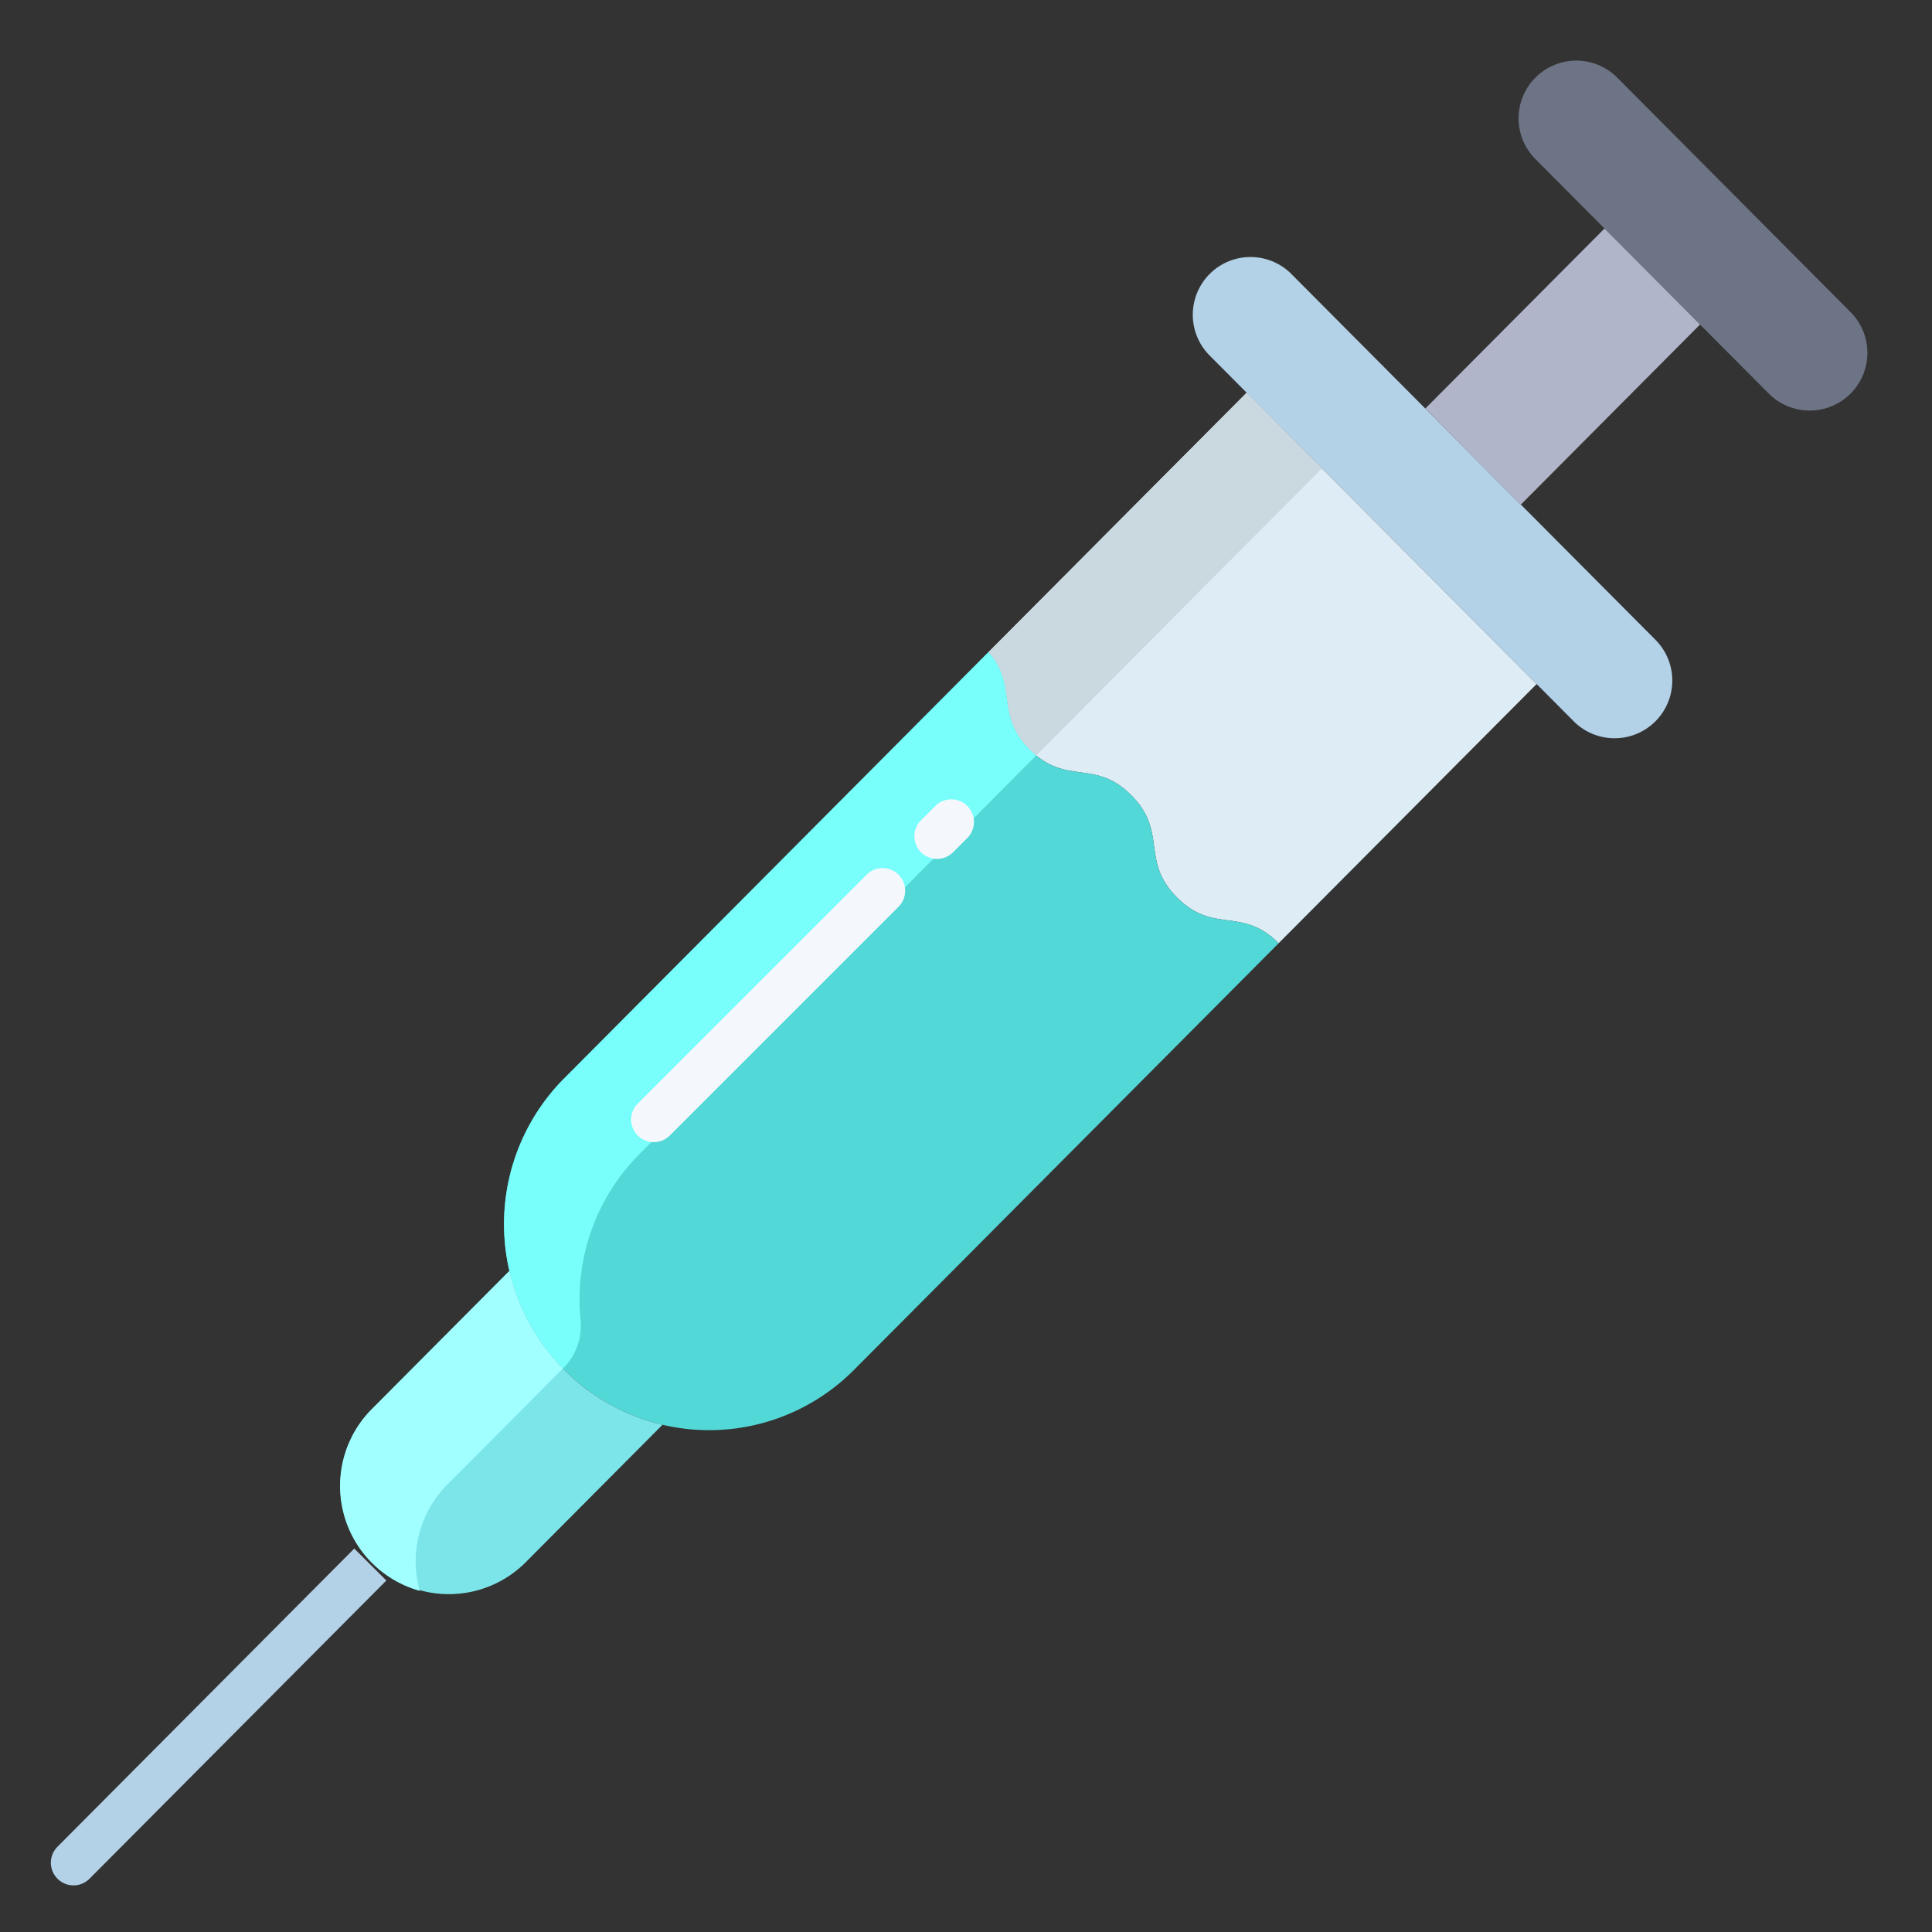 <svg id="Layer_1" height="512" viewBox="0 0 512 512" width="512" xmlns="http://www.w3.org/2000/svg" data-name="Layer 1"><rect x="0" y="0" width="512" height="512" fill="#333333" stroke="none"/><path d="m490.53 82.82-62.16-62.46a15.3 15.3 0 0 0 -21.58 21.69l62.16 62.46a15.3 15.3 0 0 0 21.58-21.69z" fill="#6d7486"/><path d="m438.73 169.57-96.7-97.16a15.3 15.3 0 0 0 -21.58 21.69l96.7 97.15a15.295 15.295 0 0 0 21.58-21.68z" fill="#b3d1e7"/><path d="m330.38 104.07 76.84 77.21-68.37 68.69c-9.77-9.81-17.2-2.33-26.96-12.14s-2.33-17.28-12.09-27.08-17.19-2.34-26.95-12.14c-9.32-9.36-2.97-16.6-10.86-25.76l-.03-.03z" fill="#ddecf5"/><path d="m175.57 377.58a54.515 54.515 0 0 1 -40.57-40.77 54.795 54.795 0 0 1 14.5-51.01l112.46-112.98.03.03c7.89 9.16 1.54 16.4 10.86 25.76 9.76 9.8 17.19 2.33 26.95 12.14s2.33 17.27 12.09 27.08 17.19 2.33 26.96 12.14l-112.51 113.04a54.11 54.11 0 0 1 -50.77 14.57z" fill="#53d8d8"/><path d="m175.57 377.58-36.43 36.61a28.762 28.762 0 0 1 -40.58-40.77l36.44-36.61a54.515 54.515 0 0 0 40.57 40.77z" fill="#7ce5e9"/><path d="m450.53 86-47.48 47.71-.01.01-25.32-25.45 47.49-47.71z" fill="#b0b5ca"/><path d="m272.85 198.61c.591.594 1.174 1.122 1.75 1.6l75.732-76.089-19.952-20.051-68.42 68.75.03.03c7.89 9.16 1.54 16.4 10.86 25.76z" fill="#cad9e0"/><path d="m149.442 362.393a15.676 15.676 0 0 0 4.4-12.642q-.261-2.667-.26-5.351a54.554 54.554 0 0 1 15.92-38.6l105.098-105.593c-.576-.475-1.159-1-1.75-1.6-9.32-9.36-2.97-16.6-10.86-25.76l-.03-.03-112.46 112.983a54.745 54.745 0 0 0 -.33 76.867z" fill="#78fffb"/><path d="m118.56 393.42 30.61-30.753a54.385 54.385 0 0 1 -14.17-25.857l-36.44 36.61a28.84 28.84 0 0 0 12.668 48.169 29.109 29.109 0 0 1 -1.068-7.789 28.785 28.785 0 0 1 8.4-20.38z" fill="#a1ffff"/><path d="m15.248 497.894a6 6 0 0 1 -.02-8.485l78.651-79.022 8.506 8.465-78.652 79.022a6 6 0 0 1 -8.485.02z" fill="#b3d1e7"/><g fill="#f4f8fc"><path d="m173.25 302.686a6 6 0 0 1 -4.242-10.243l60.574-60.574a6 6 0 1 1 8.484 8.485l-60.574 60.574a5.979 5.979 0 0 1 -4.242 1.758z"/><path d="m248.313 227.623a6 6 0 0 1 -4.242-10.243l3.788-3.788a6 6 0 1 1 8.485 8.486l-3.788 3.787a5.979 5.979 0 0 1 -4.243 1.758z"/></g></svg>